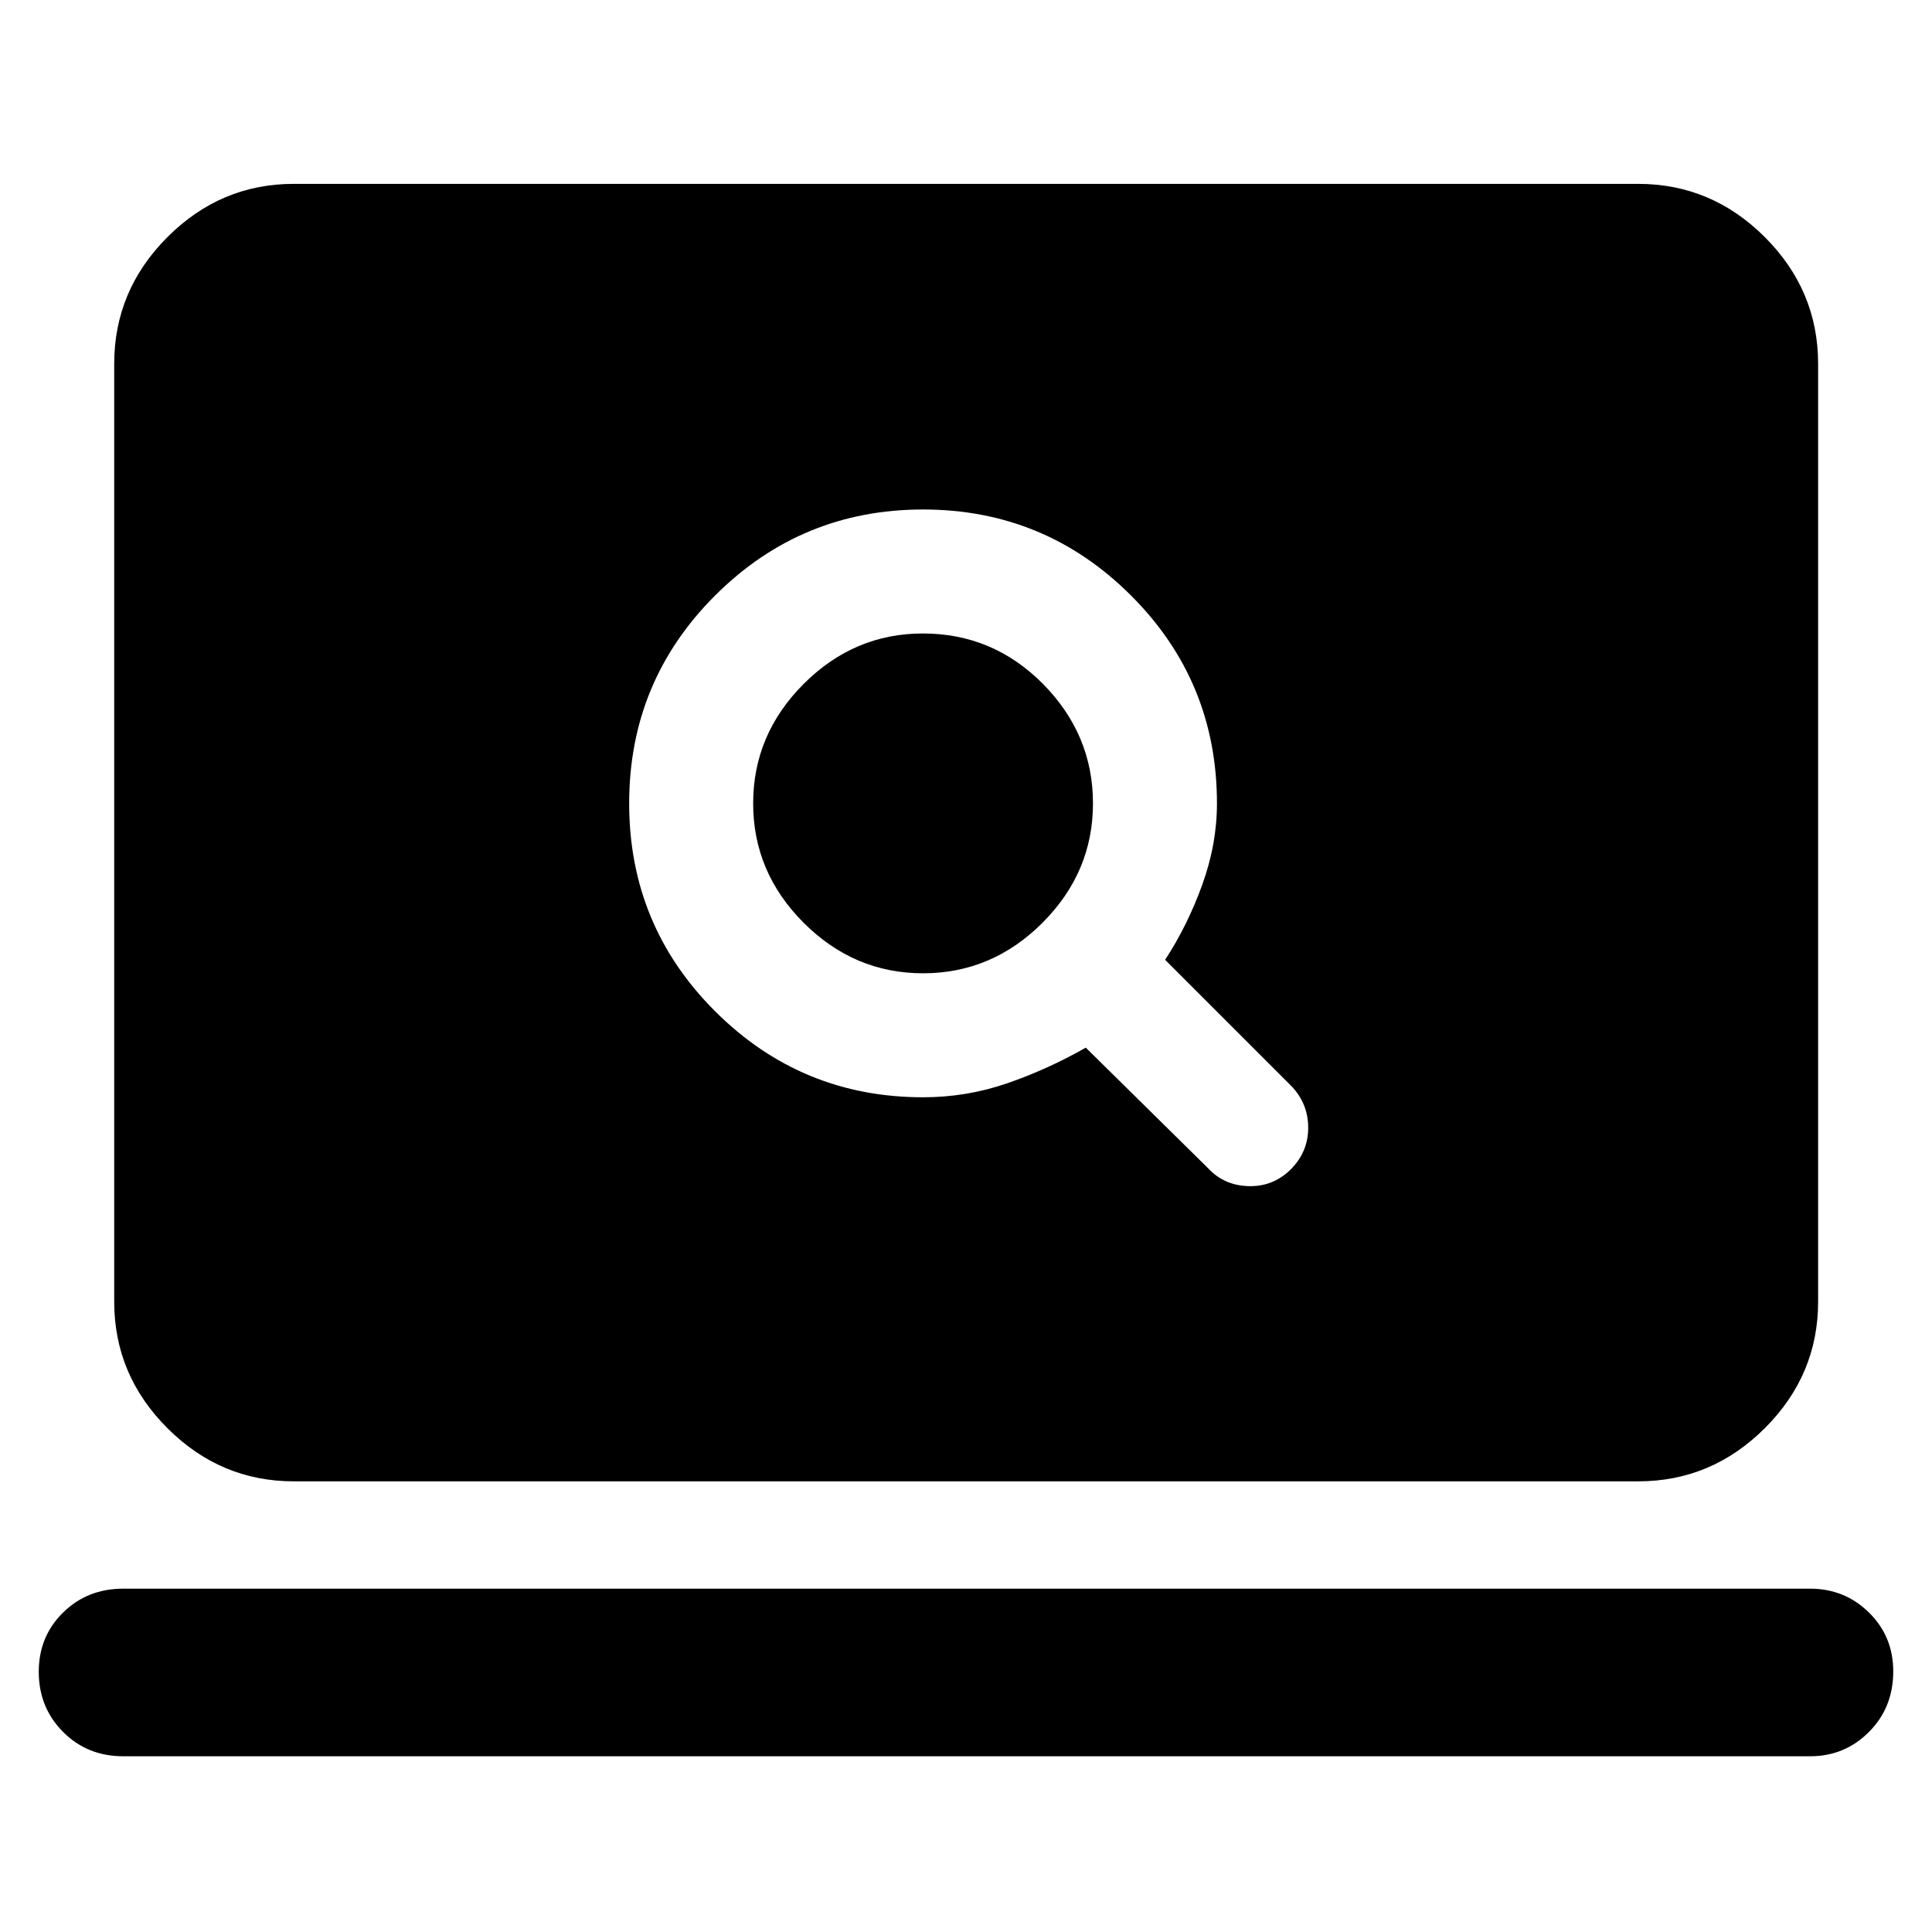 <svg xmlns="http://www.w3.org/2000/svg" height="40" viewBox="0 -960 960 960" width="40"><path d="M458.67-414.77q21.66 0 41.8-6.95 20.15-6.95 39.05-17.71l60.77 59.91q7.86 8.52 20 8.9 12.14.38 20.9-8.14 8.85-8.76 8.85-20.88 0-12.11-8.52-20.87l-62.58-62.58q11-16.76 18.38-37.07 7.38-20.31 7.38-40.64 0-60.71-42.78-103.38-42.78-42.66-103.25-42.66t-103.26 42.66q-42.78 42.67-42.78 103.38 0 60.71 42.78 103.37 42.79 42.66 103.26 42.66Zm0-61.61q-34.24 0-59.33-25.09-25.1-25.1-25.1-59.33 0-34.24 25.07-59.34 25.06-25.09 59.25-25.09 34.87 0 59.7 25.09 24.83 25.1 24.83 59.34 0 34.23-25.09 59.33-25.1 25.09-59.33 25.09ZM61.24-87.32q-17.87 0-29.92-12.12-12.06-12.12-12.06-29.89 0-17.51 12.06-29.39 12.05-11.88 29.92-11.88h838.19q17.2 0 29.25 11.86 12.06 11.87 12.06 29.22 0 18.03-12.06 30.11-12.05 12.09-29.25 12.09H61.24Zm84.77-136.61q-36.41 0-62.83-26.43-26.43-26.42-26.43-62.84v-466.02q0-36.48 26.43-62.95 26.42-26.47 62.83-26.47h667.98q36.48 0 62.95 26.47 26.47 26.47 26.47 62.95v466.02q0 36.42-26.47 62.84-26.47 26.43-62.95 26.43H146.01Z"/></svg>